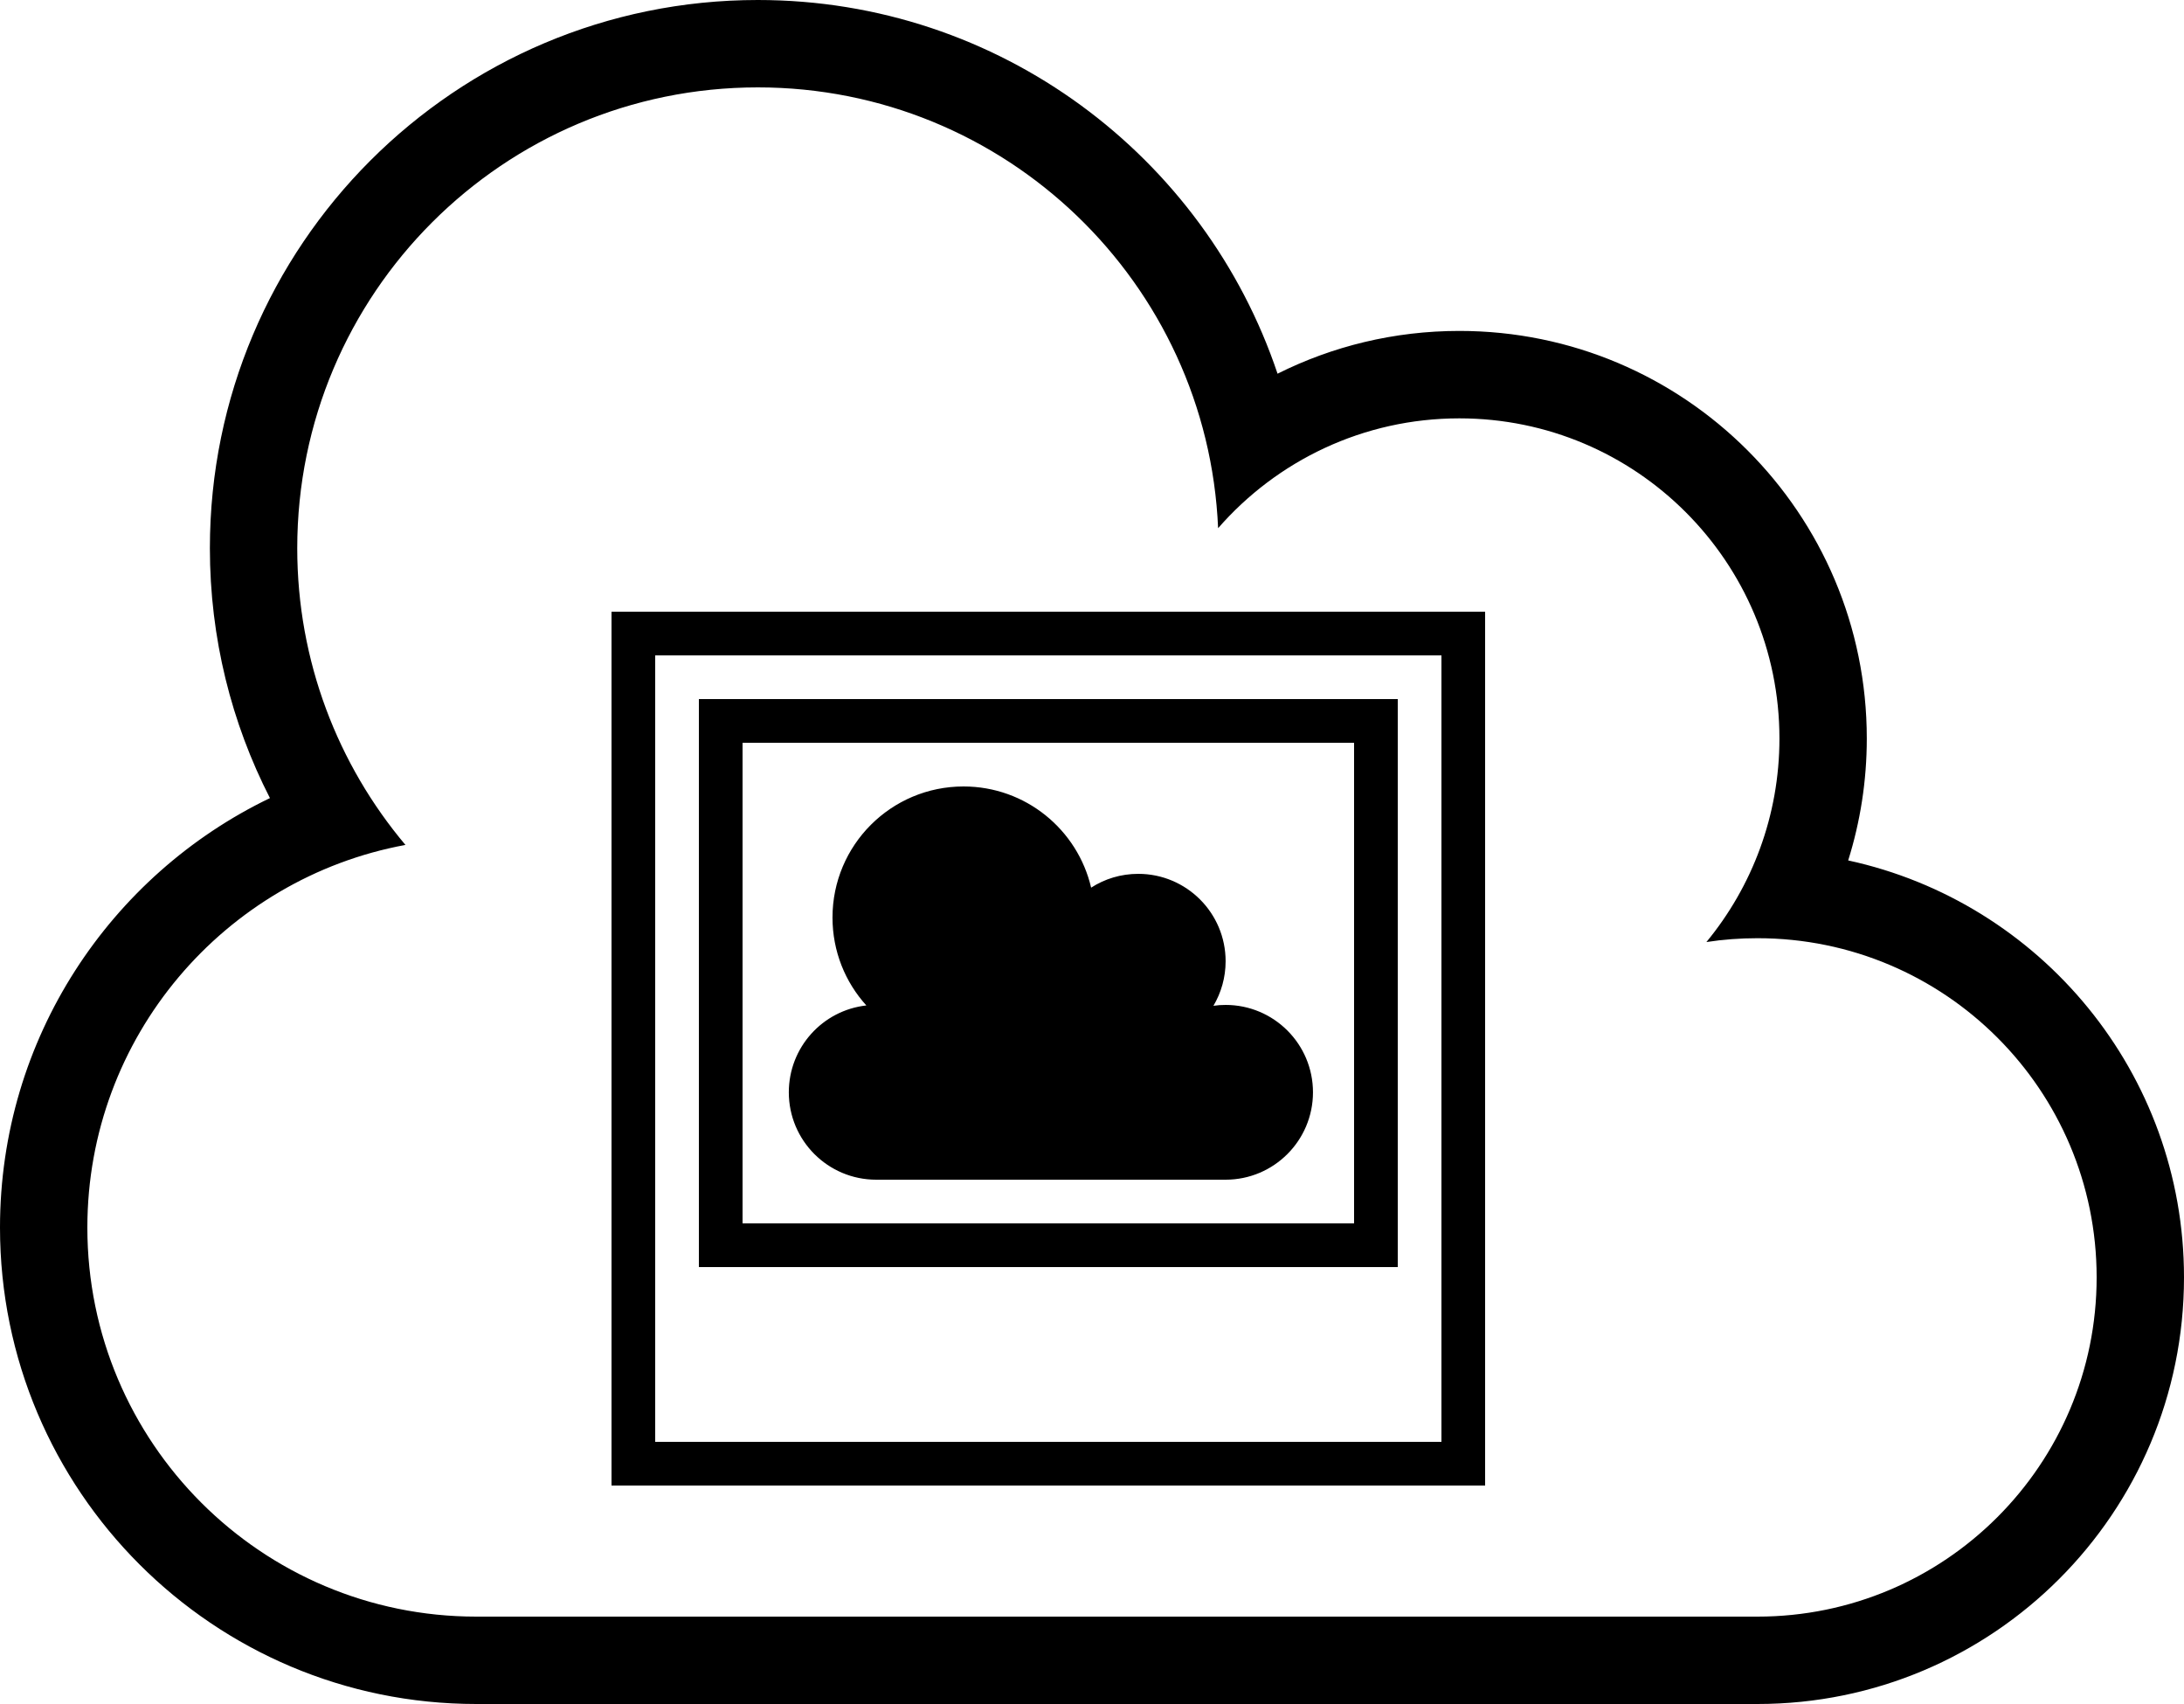 <?xml version="1.0" encoding="utf-8"?>
<!DOCTYPE svg PUBLIC "-//W3C//DTD SVG 1.1//EN" "http://www.w3.org/Graphics/SVG/1.1/DTD/svg11.dtd">
<svg version="1.1" id="cloud-images" xmlns="http://www.w3.org/2000/svg" xmlns:xlink="http://www.w3.org/1999/xlink" x="0px" y="0px"
	 width="50px" height="39px" viewBox="0 0 50 39" enable-background="new 0 0 50 39" xml:space="preserve">
<path d="M40.236,21.473c-0.398,0-0.789,0.029-1.17,0.088c1.045-1.268,1.672-2.891,1.672-4.658c0-4.047-3.281-7.328-7.328-7.328
	c-2.203,0-4.18,0.973-5.523,2.514C27.646,6.475,23.021,2,17.35,2C11.525,2,6.805,6.721,6.805,12.547
	c0,2.586,0.932,4.957,2.477,6.791C5.139,20.102,2,23.732,2,28.096C2,33.014,5.986,37,10.904,37h29.332
	C44.523,37,48,33.523,48,29.236C48,24.947,44.523,21.473,40.236,21.473z M10.904,39C4.883,39,0,34.117,0,28.096
	c0-4.33,2.523-8.07,6.18-9.83c-0.879-1.715-1.375-3.66-1.375-5.719C4.805,5.617,10.422,0,17.35,0c5.533,0,10.23,3.582,11.898,8.553
	c1.254-0.627,2.666-0.979,4.162-0.979c5.152,0,9.328,4.176,9.328,9.328c0,0.973-0.15,1.91-0.426,2.791
	C46.707,20.645,50,24.557,50,29.236C50,34.629,45.629,39,40.236,39H10.904z M33,15H15v18h18V15z M14,14h20v20H14V14z M17,28h14V17
	H17V28z M32,29H16V16h16V29z M24.98,20.316C25.291,20.115,25.662,20,26.059,20c1.104,0,2,0.895,2,2c0,0.373-0.102,0.721-0.279,1.02
	c0.092-0.014,0.184-0.02,0.279-0.02c1.104,0,2,0.895,2,2c0,1.104-0.896,2-2,2h-8c-1.105,0-2-0.896-2-2
	c0-1.029,0.775-1.877,1.775-1.988c-0.482-0.531-0.775-1.238-0.775-2.012c0-1.658,1.342-3,3-3C23.48,18,24.67,18.988,24.98,20.316z"
	/>
</svg>

